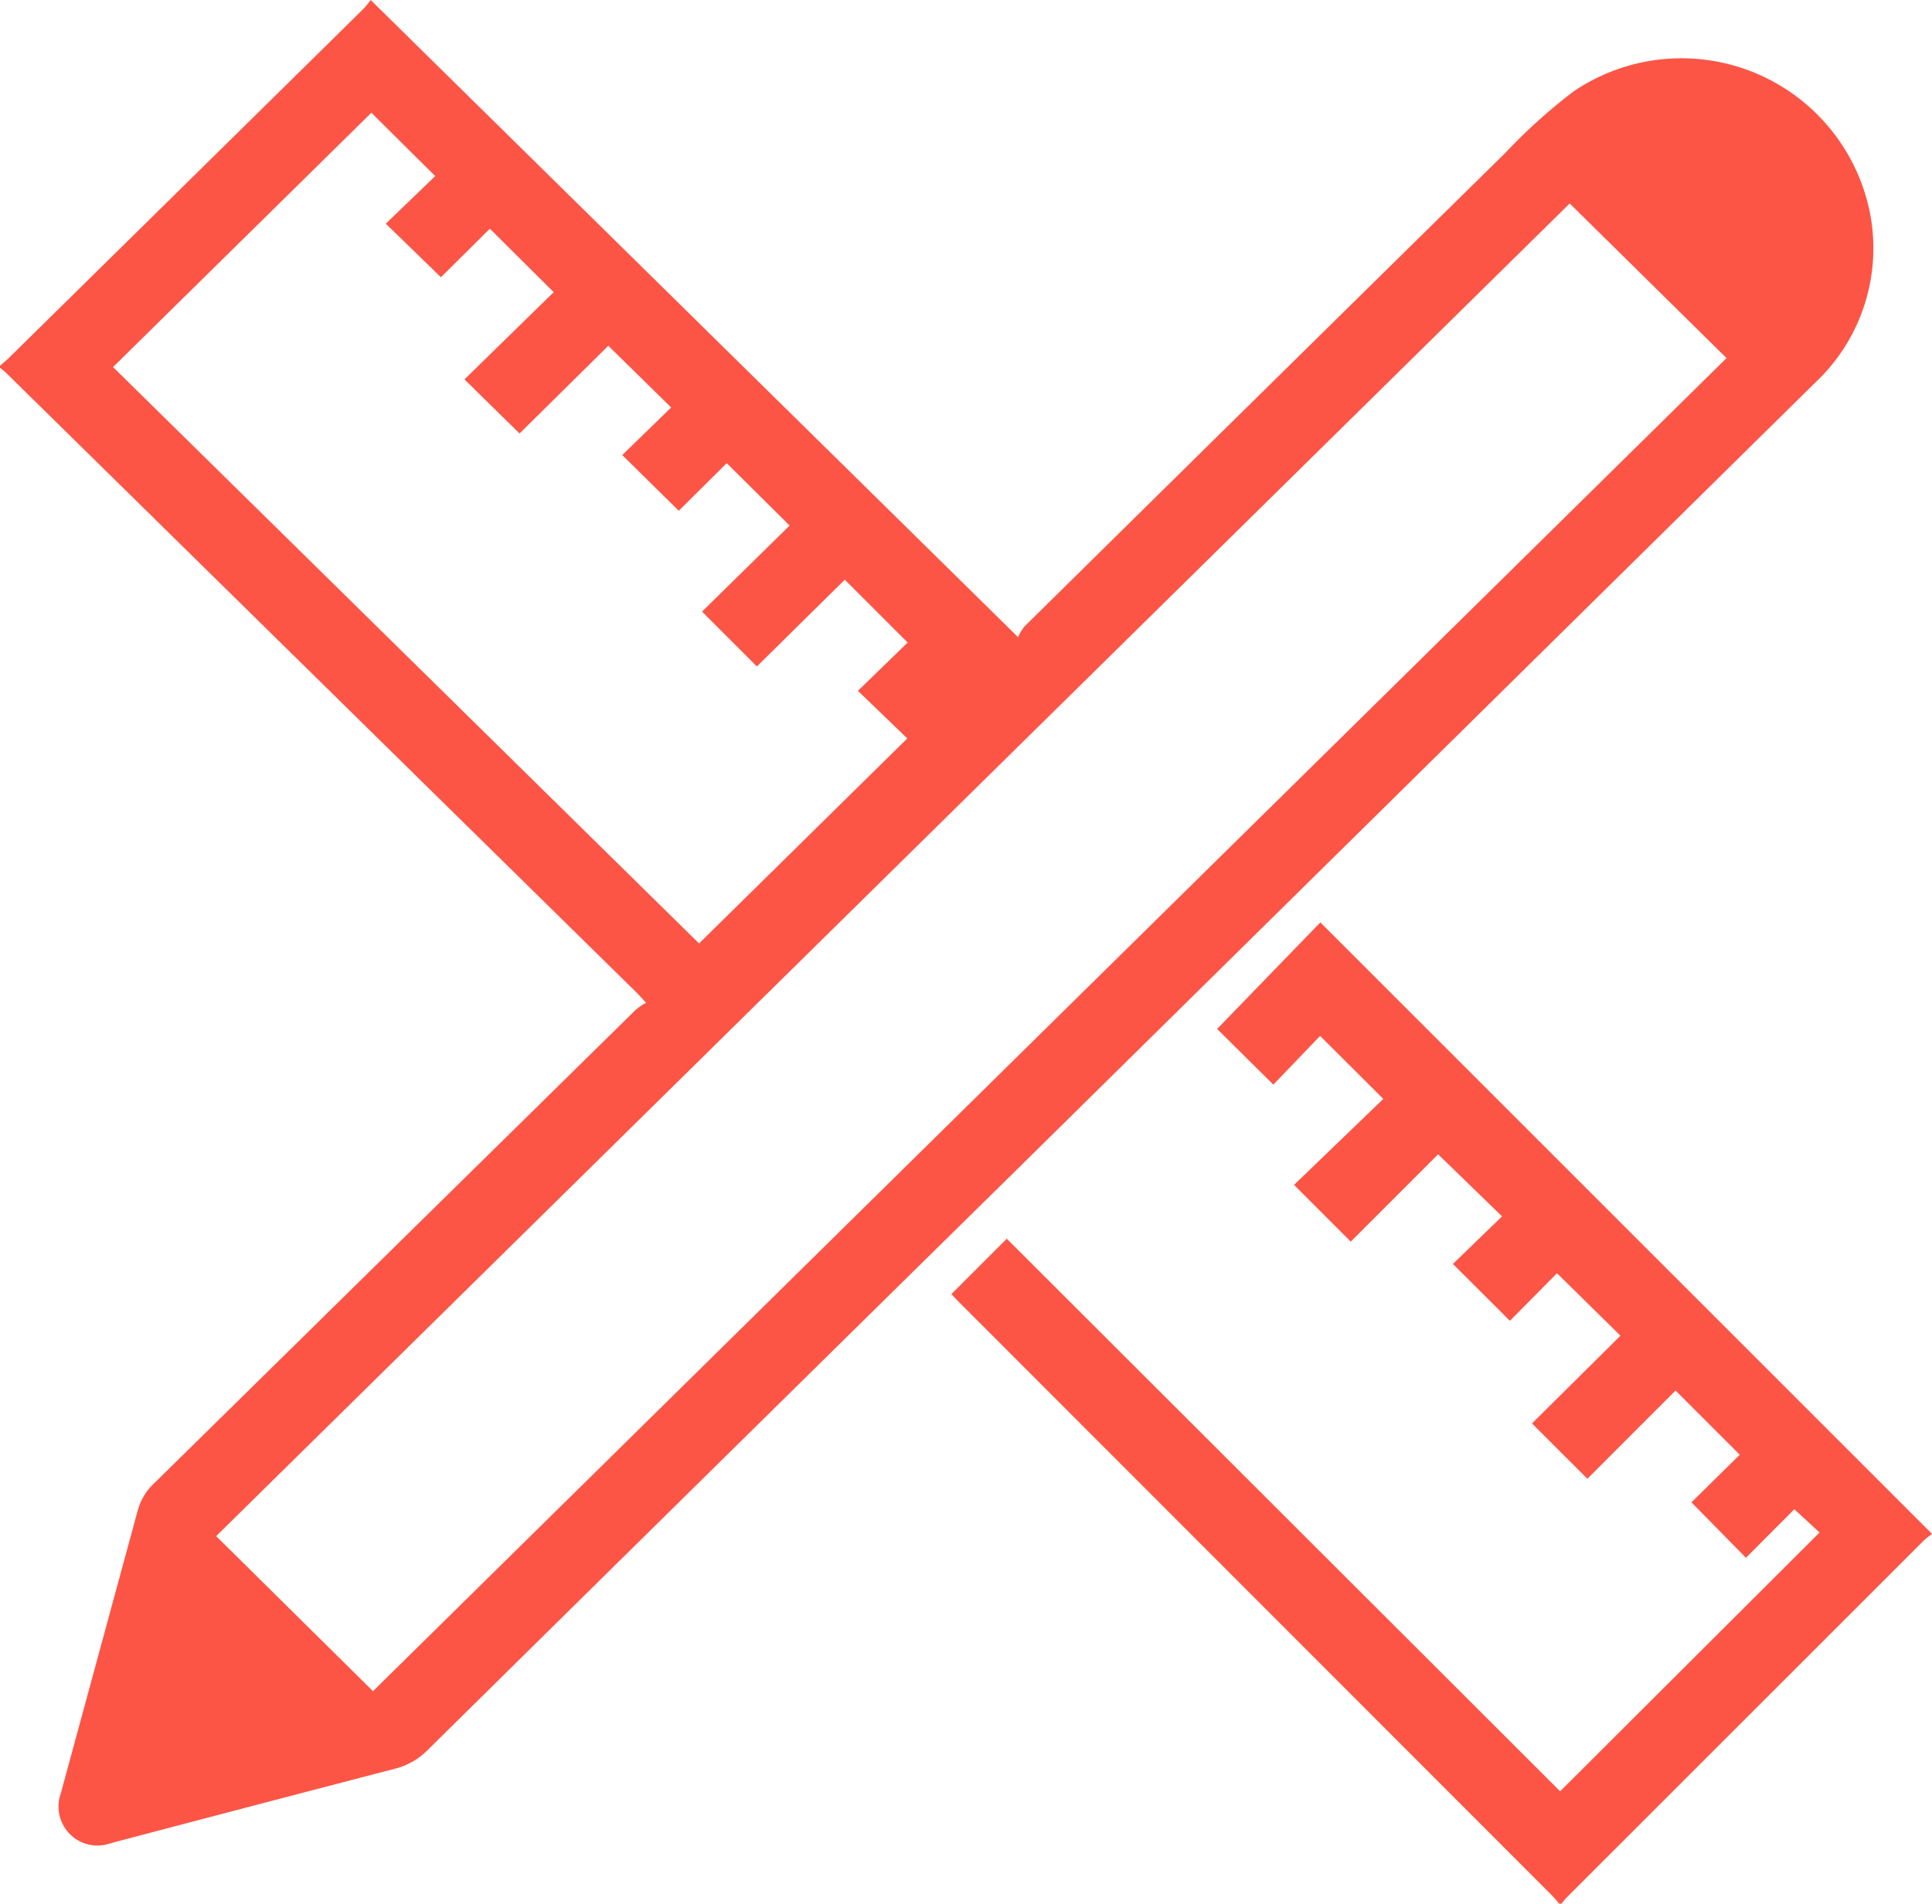 <svg xmlns="http://www.w3.org/2000/svg" width="32.471" height="32" viewBox="0 0 32.471 32">
  <g id="Group_652" data-name="Group 652" transform="translate(-63 -79.705)">
    <path id="Path_1892" data-name="Path 1892" d="M63,85.853c.044-.038.089-.076.134-.117q2.988-2.94,5.974-5.882a1.684,1.684,0,0,0,.122-.149L80.11,90.414a.879.879,0,0,1,.107-.178q4.039-3.983,8.082-7.96a9.279,9.279,0,0,1,1.146-1.033,3.23,3.23,0,0,1,5,2.133,3.1,3.1,0,0,1-.951,2.774L80.163,99.292q-4.994,4.913-9.968,9.821a1.177,1.177,0,0,1-.544.318q-2.4.625-4.785,1.254a.655.655,0,0,1-.845-.833l1.293-4.756a.981.981,0,0,1,.284-.466l8.09-7.955a1.139,1.139,0,0,1,.17-.115L73.71,96.4,63.1,85.97c-.031-.031-.068-.056-.1-.084Zm26.382-2.728-22.749,22.4,2.636,2.606L92.018,85.724ZM73.224,85.517l-1.492,1.474-.926-.909,1.5-1.466-1.073-1.067-.822.816-.927-.9.831-.8L69.242,81.6,64.9,85.875l9.849,9.688,3.5-3.446-.83-.8.836-.812-1.057-1.056-1.477,1.458-.922-.922,1.472-1.446L75.214,87.49l-.806.8-.95-.936.822-.8Z" transform="translate(0 0)" fill="#fc5546"/>
    <path id="Path_1893" data-name="Path 1893" d="M91.207,113.644c-.039-.044-.077-.089-.118-.134l-10-10.007c-.037-.037-.074-.078-.1-.108l.93-.93,9.3,9.288,4.36-4.35-.424-.391-.813.816-.916-.932.812-.8-1.079-1.079L91.677,106.5l-.931-.93,1.487-1.475-1.067-1.05-.791.8-.958-.956.826-.8-1.075-1.043L87.7,102.514l-.953-.954,1.5-1.445-1.062-1.059-.786.819-.945-.936,1.735-1.791L97.47,107.427a1.449,1.449,0,0,0-.147.119l-5.963,5.961c-.043.043-.081.089-.119.135Z" transform="translate(-1.998 -1.939)" fill="#fc5546"/>
  </g>
</svg>
